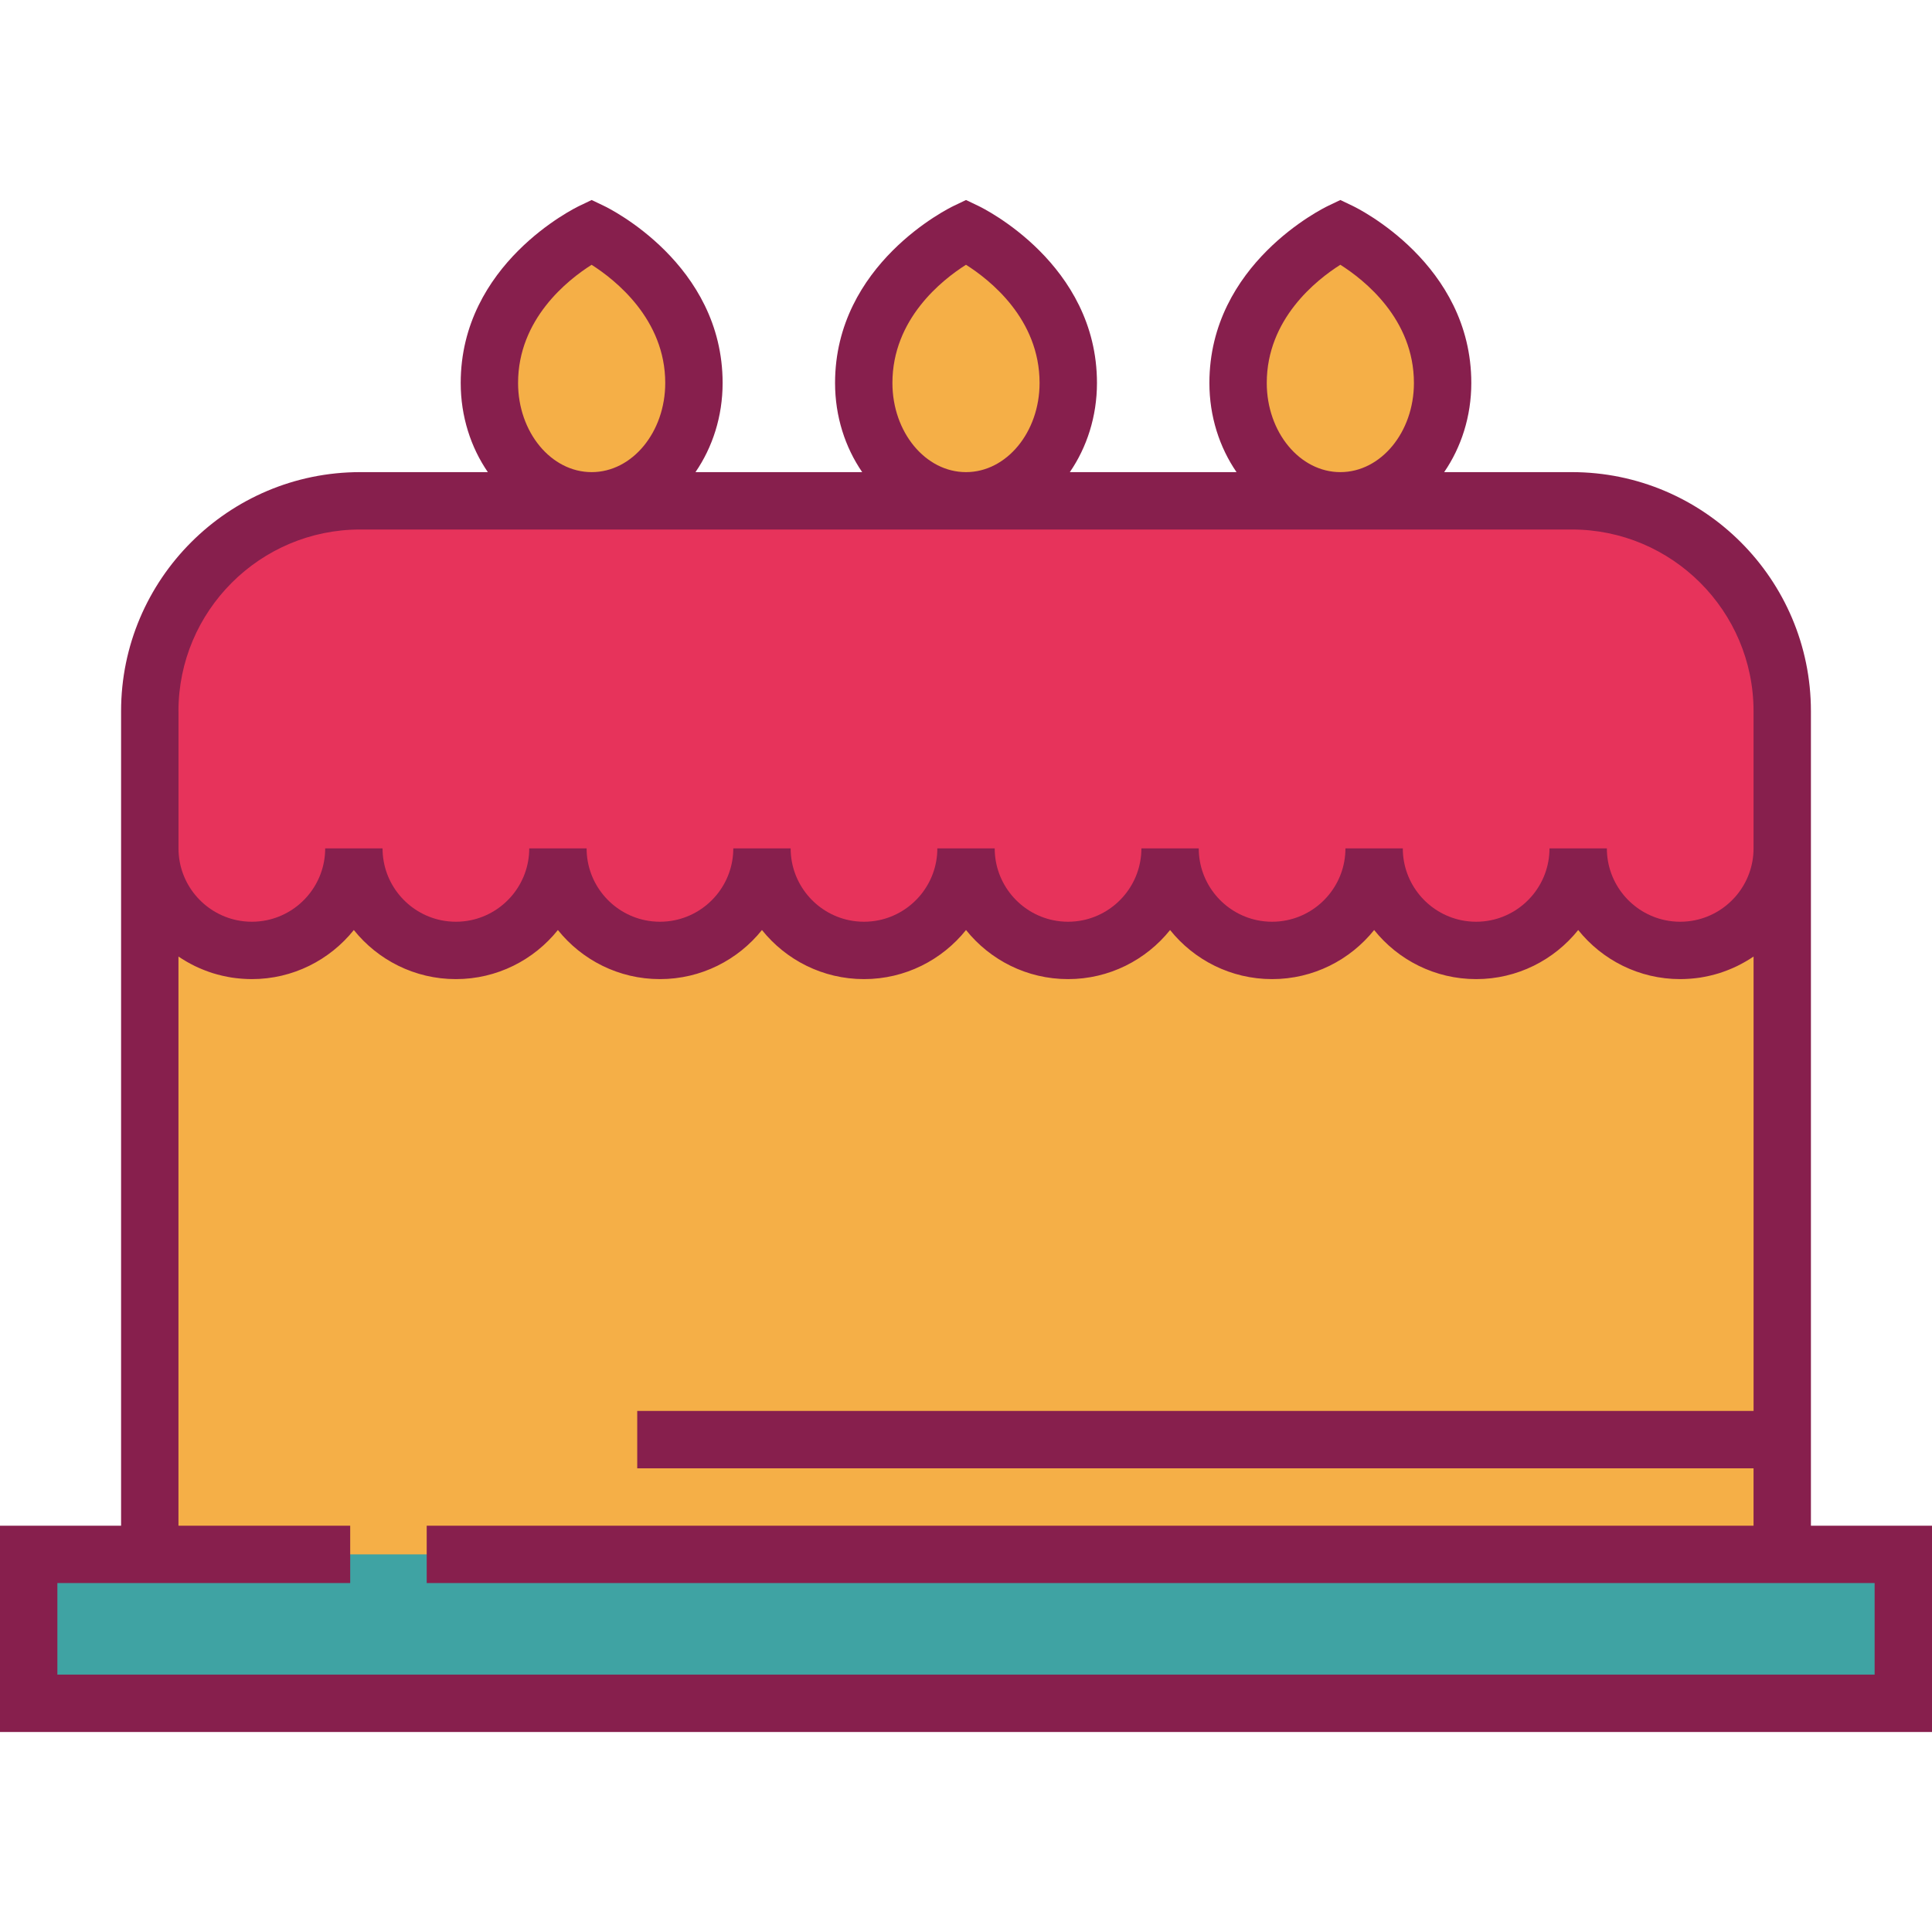 <?xml version="1.0" encoding="iso-8859-1"?>
<!-- Generator: Adobe Illustrator 19.0.0, SVG Export Plug-In . SVG Version: 6.00 Build 0)  -->
<svg version="1.1" id="Layer_1" xmlns="http://www.w3.org/2000/svg" xmlns:xlink="http://www.w3.org/1999/xlink" x="0px" y="0px"
	 viewBox="0 0 512 512" style="enable-background:new 0 0 512 512;" xml:space="preserve">
<g>
	<path style="fill:#F5AF47;" d="M472.309,411.928V224.833c0,14.933-12.105,27.039-27.04,27.039
		c-14.933,0-27.039-12.105-27.039-27.039c0,14.933-12.106,27.039-27.04,27.039c-14.931,0-27.038-12.105-27.038-27.039
		c0,14.933-12.106,27.039-27.039,27.039s-27.039-12.105-27.039-27.039c0,14.933-12.106,27.039-27.04,27.039
		c-14.932,0-27.038-12.105-27.038-27.039c0,14.933-12.106,27.039-27.04,27.039c-14.932,0-27.038-12.105-27.038-27.039
		c0,14.933-12.107,27.039-27.04,27.039c-14.933,0-27.04-12.105-27.04-27.039c0,14.933-12.105,27.039-27.038,27.039
		c-14.932,0-27.04-12.105-27.04-27.039c0,14.933-12.105,27.039-27.038,27.039c-14.934,0-27.04-12.105-27.04-27.039v187.095H7.602
		v39.467h496.796v-39.467H472.309z"/>
	<path style="fill:#F5AF47;" d="M156.794,61.431c0,0,27.102,12.962,27.102,40.062c0,17.247-12.134,31.228-27.102,31.228
		c-14.969,0-27.101-13.981-27.101-31.228C129.692,74.394,156.794,61.431,156.794,61.431z"/>
	<path style="fill:#F5AF47;" d="M256.002,61.431c0,0,27.1,12.962,27.1,40.062c0,17.247-12.134,31.228-27.1,31.228
		c-14.969,0-27.102-13.981-27.102-31.228C228.898,74.394,256.002,61.431,256.002,61.431z"/>
	<path style="fill:#F5AF47;" d="M355.207,61.431c0,0,27.101,12.962,27.101,40.062c0,17.247-12.133,31.228-27.101,31.228
		c-14.969,0-27.102-13.981-27.102-31.228C328.103,74.394,355.207,61.431,355.207,61.431z"/>
</g>
<rect x="7.602" y="411.93" style="fill:#3FA3A3;" width="496.801" height="39.467"/>
<path style="fill:#E7335B;" d="M416.56,132.721H95.441c-30.79,0-55.75,24.96-55.75,55.75v36.363
	c0,14.933,12.105,27.039,27.04,27.039c14.932,0,27.038-12.105,27.038-27.039c0,14.933,12.107,27.039,27.04,27.039
	c14.932,0,27.038-12.105,27.038-27.039c0,14.933,12.107,27.039,27.04,27.039c14.932,0,27.04-12.105,27.04-27.039
	c0,14.933,12.105,27.039,27.038,27.039c14.933,0,27.04-12.105,27.04-27.039c0,14.933,12.105,27.039,27.038,27.039
	s27.04-12.105,27.04-27.039c0,14.933,12.105,27.039,27.039,27.039c14.932,0,27.039-12.105,27.039-27.039
	c0,14.933,12.106,27.039,27.038,27.039c14.933,0,27.04-12.105,27.04-27.039c0,14.933,12.105,27.039,27.039,27.039
	c14.934,0,27.04-12.105,27.04-27.039v-36.363C472.309,157.681,447.35,132.721,416.56,132.721z"/>
<path style="fill:#871F4D;" d="M479.912,404.326V224.833V188.47c0-34.932-28.419-63.352-63.352-63.352h-33.839
	c4.503-6.55,7.19-14.741,7.19-23.626c0-31.528-30.14-46.307-31.424-46.921l-3.28-1.568l-3.28,1.568
	c-1.283,0.614-31.425,15.392-31.425,46.921c0,8.884,2.686,17.075,7.19,23.626h-44.176c4.503-6.55,7.19-14.741,7.19-23.626
	c0-31.528-30.139-46.307-31.423-46.921l-3.28-1.568l-3.28,1.568c-1.283,0.614-31.425,15.392-31.425,46.921
	c0,8.884,2.686,17.075,7.191,23.626h-44.18c4.504-6.55,7.191-14.741,7.191-23.626c0-31.528-30.141-46.307-31.425-46.921l-3.28-1.568
	l-3.28,1.568c-1.283,0.614-31.424,15.392-31.424,46.921c0,8.884,2.686,17.075,7.19,23.626H95.441
	c-34.933,0-63.352,28.42-63.352,63.352v36.363v179.493H0v54.671h512v-54.671H479.912z M335.705,101.493
	c0-16.957,13.175-27.326,19.499-31.327c6.338,4.01,19.5,14.377,19.5,31.327c0,13.027-8.748,23.626-19.499,23.626
	C344.453,125.119,335.705,114.52,335.705,101.493z M236.5,101.493c0-16.957,13.175-27.326,19.498-31.327
	c6.339,4.01,19.5,14.378,19.5,31.327c0,13.027-8.747,23.626-19.498,23.626C245.248,125.119,236.5,114.52,236.5,101.493z
	 M137.294,101.493c0-16.947,13.159-27.315,19.488-31.32c6.303,4.014,19.512,14.442,19.512,31.32c0,13.027-8.748,23.626-19.5,23.626
	S137.294,114.52,137.294,101.493z M47.294,188.471c0-26.548,21.599-48.147,48.147-48.147H416.56
	c26.548,0,48.147,21.599,48.147,48.147v36.363c0,9.377-6.676,17.225-15.525,19.041c-1.264,0.259-2.572,0.395-3.912,0.395
	c-1.34,0-2.648-0.136-3.912-0.395c-8.849-1.816-15.524-9.664-15.524-19.041h-15.204c0,9.377-6.677,17.225-15.525,19.041
	c-1.264,0.259-2.573,0.395-3.912,0.395s-2.648-0.136-3.912-0.395c-8.848-1.816-15.523-9.664-15.523-19.041h-15.204
	c0,9.377-6.675,17.225-15.524,19.041c-1.264,0.259-2.572,0.395-3.912,0.395c-1.34,0-2.648-0.136-3.912-0.395
	c-8.849-1.816-15.524-9.664-15.524-19.041H302.48c0,9.377-6.677,17.225-15.525,19.041c-1.264,0.259-2.573,0.395-3.912,0.395
	s-2.648-0.136-3.912-0.395c-8.847-1.816-15.523-9.664-15.523-19.041h-15.204c0,9.377-6.677,17.225-15.525,19.041
	c-1.264,0.259-2.573,0.395-3.912,0.395s-2.648-0.136-3.912-0.395c-8.848-1.816-15.523-9.664-15.523-19.041H194.33
	c0,9.377-6.677,17.225-15.525,19.041c-1.264,0.259-2.573,0.395-3.912,0.395s-2.648-0.136-3.912-0.395
	c-8.849-1.816-15.525-9.664-15.525-19.041h-15.204c0,9.377-6.676,17.225-15.523,19.041c-1.264,0.259-2.573,0.395-3.912,0.395
	s-2.648-0.136-3.912-0.395c-8.85-1.816-15.525-9.664-15.525-19.041H86.178c0,9.377-6.676,17.225-15.523,19.041
	c-1.264,0.259-2.573,0.395-3.912,0.395s-2.648-0.136-3.912-0.395c-8.85-1.816-15.525-9.664-15.525-19.041v-36.363H47.294z
	 M496.796,443.792H15.204V419.53h32.09h45.512v-15.204H47.294V253.493c0.011,0.007,0.021,0.013,0.032,0.02
	c0.612,0.417,1.244,0.807,1.883,1.184c0.156,0.092,0.314,0.182,0.472,0.273c0.616,0.349,1.24,0.684,1.877,0.996
	c0.042,0.02,0.082,0.044,0.124,0.064c0.674,0.325,1.363,0.624,2.06,0.907c0.169,0.069,0.341,0.136,0.512,0.203
	c0.679,0.264,1.366,0.512,2.065,0.733c0.03,0.009,0.06,0.021,0.09,0.03c0.725,0.226,1.462,0.422,2.206,0.601
	c0.182,0.044,0.365,0.086,0.548,0.128c0.738,0.165,1.481,0.313,2.234,0.431c0.017,0.002,0.031,0.006,0.048,0.008
	c0.766,0.118,1.544,0.201,2.324,0.268c0.193,0.017,0.387,0.031,0.581,0.045c0.788,0.054,1.58,0.091,2.381,0.091
	c10.924,0,20.684-5.083,27.038-13.009c6.354,7.926,16.114,13.009,27.04,13.009c10.924,0,20.684-5.083,27.038-13.009
	c6.354,7.926,16.114,13.009,27.04,13.009c10.925,0,20.685-5.083,27.04-13.009c6.353,7.926,16.113,13.009,27.038,13.009
	c10.925,0,20.685-5.083,27.04-13.009c6.353,7.926,16.114,13.009,27.038,13.009c10.925,0,20.685-5.083,27.04-13.009
	c6.353,7.926,16.113,13.009,27.039,13.009c10.925,0,20.684-5.083,27.039-13.009c6.353,7.926,16.113,13.009,27.038,13.009
	c10.925,0,20.685-5.083,27.04-13.009c6.354,7.926,16.114,13.009,27.039,13.009c0.801,0,1.593-0.038,2.381-0.091
	c0.194-0.013,0.388-0.027,0.581-0.045c0.781-0.066,1.558-0.149,2.324-0.268c0.016-0.003,0.031-0.006,0.048-0.009
	c0.754-0.117,1.497-0.266,2.233-0.431c0.184-0.042,0.366-0.083,0.549-0.128c0.743-0.179,1.481-0.375,2.206-0.601
	c0.03-0.009,0.06-0.021,0.09-0.03c0.698-0.221,1.386-0.469,2.065-0.733c0.171-0.066,0.343-0.133,0.513-0.203
	c0.695-0.283,1.385-0.581,2.058-0.907c0.043-0.02,0.084-0.044,0.127-0.065c0.637-0.311,1.26-0.647,1.874-0.995
	c0.158-0.09,0.317-0.18,0.473-0.273c0.641-0.377,1.271-0.767,1.884-1.184c0.01-0.007,0.022-0.013,0.031-0.02v120.42H168.873v15.204
	h295.834v15.207H113.082v15.204h351.626h32.089v24.263H496.796z"/>
<g>
</g>
<g>
</g>
<g>
</g>
<g>
</g>
<g>
</g>
<g>
</g>
<g>
</g>
<g>
</g>
<g>
</g>
<g>
</g>
<g>
</g>
<g>
</g>
<g>
</g>
<g>
</g>
<g>
</g>
</svg>
